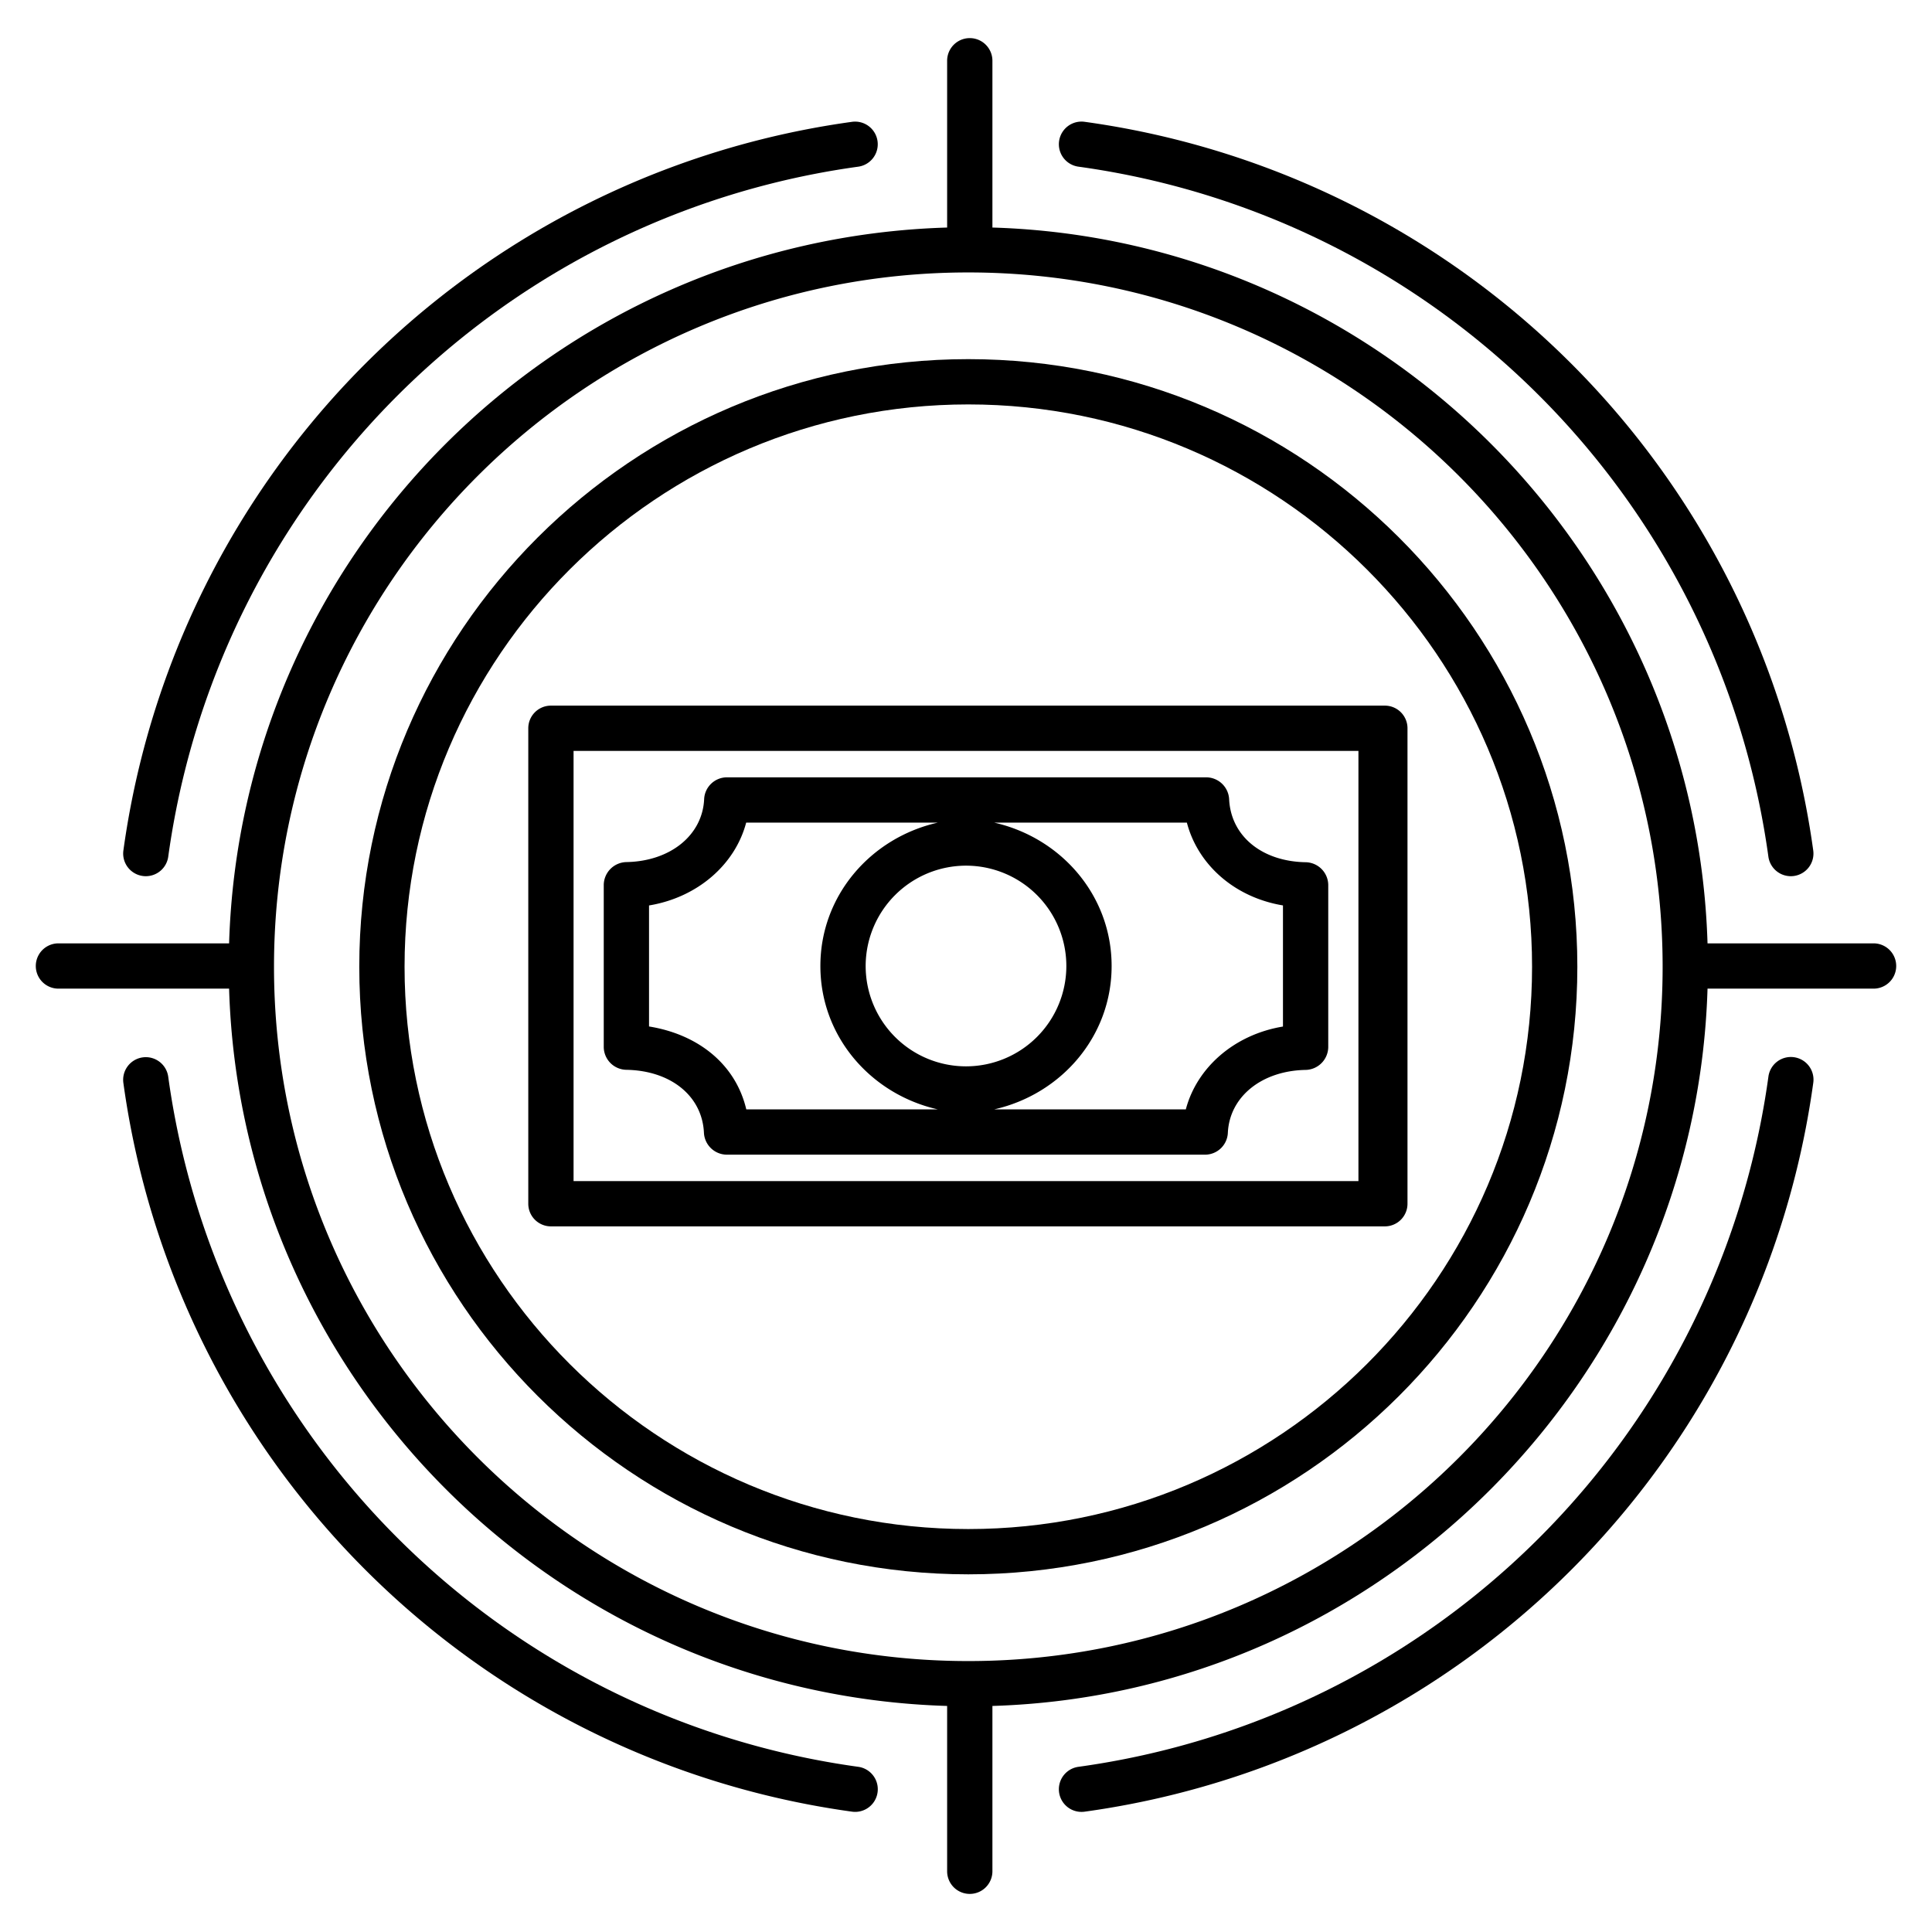 <?xml version="1.0"?>
<svg xmlns="http://www.w3.org/2000/svg" id="Layer_1" data-name="Layer 1" viewBox="0 0 512 512" width="512" height="512"><title>Focus</title><path d="M373,193a6,6,0,0,0-6-6H146a6,6,0,0,0-6,6V319a6,6,0,0,0,6,6H367a6,6,0,0,0,6-6Zm-221,6H360V313H152Z"/><path d="M345.993,228.5c-11.627-.212-19.8-6.967-20.26-16.707A6.113,6.113,0,0,0,319.682,206H192.6a6.061,6.061,0,0,0-5.994,5.789c-.448,9.585-8.988,16.461-20.6,16.672A6.131,6.131,0,0,0,160,234.5v43.01a6.1,6.1,0,0,0,6.006,6c11.808.216,20.1,6.969,20.545,16.7A6.112,6.112,0,0,0,192.6,306H319.4a6.06,6.06,0,0,0,5.994-5.79c.448-9.584,8.989-16.46,20.6-16.671A6.131,6.131,0,0,0,352,277.505V234.5A6.1,6.1,0,0,0,345.993,228.5ZM172,272.024V239.956C185,237.8,194.85,229,197.744,218h50.795c-17.72,4-31.13,19.273-31.13,38s13.41,34,31.13,38H197.775C194.944,282,185,274.128,172,272.024Zm84-42.615A26.591,26.591,0,1,1,229.409,256,26.622,26.622,0,0,1,256,229.409Zm84,42.635C327,274.2,317.15,283,314.255,294H263.461c17.72-4,31.13-19.273,31.13-38s-13.41-34-31.13-38h51.073C317.4,229,327,237.781,340,239.948Z"/><path d="M256.613,95.176c-89,0-161.4,72.233-161.4,161.019s72.4,161.019,161.4,161.019,161.4-72.233,161.4-161.019S345.608,95.176,256.613,95.176Zm0,310.038c-82.379,0-149.4-66.85-149.4-149.019s67.02-149.019,149.4-149.019,149.4,66.849,149.4,149.019S338.991,405.214,256.613,405.214Z"/><path d="M496.514,250h-44C449.373,147,366,63.418,263,60.3v-44.2a6,6,0,1,0-12,0V60.3C147,63.418,63.853,147,60.714,250H15.486a6,6,0,1,0,0,12H60.712C63.819,365,147,448.971,251,452.094v43.812a6,6,0,0,0,12,0V452.094C366,448.971,449.407,365,452.514,262h44a6,6,0,0,0,0-12Zm-239.9,190.2c-101.458,0-184-82.542-184-184s82.542-184,184-184,184,82.542,184,184S358.071,440.2,256.613,440.2Z"/><path d="M285.793,44.169A214.121,214.121,0,0,1,468.64,227.02a6,6,0,0,0,5.935,5.181,6.108,6.108,0,0,0,.828-.057,6,6,0,0,0,5.123-6.764,226.121,226.121,0,0,0-193.092-193.1,6,6,0,0,0-1.641,11.888Z"/><path d="M225.793,480.109a6.1,6.1,0,0,0,.827.057,6,6,0,0,0,.813-11.945A214.119,214.119,0,0,1,44.587,285.38,6,6,0,1,0,32.7,287.021,226.124,226.124,0,0,0,225.793,480.109Z"/><path d="M37.823,232.144a6.1,6.1,0,0,0,.827.057,6,6,0,0,0,5.937-5.181A214.12,214.12,0,0,1,227.433,44.174a6,6,0,0,0-1.64-11.888A226.124,226.124,0,0,0,32.7,225.38,6,6,0,0,0,37.823,232.144Z"/><path d="M286.605,480.17a6.131,6.131,0,0,0,.829-.056A226.123,226.123,0,0,0,480.526,287.021a6,6,0,1,0-11.886-1.641A214.122,214.122,0,0,1,285.793,468.226a6,6,0,0,0,.812,11.944Z"/></svg>
